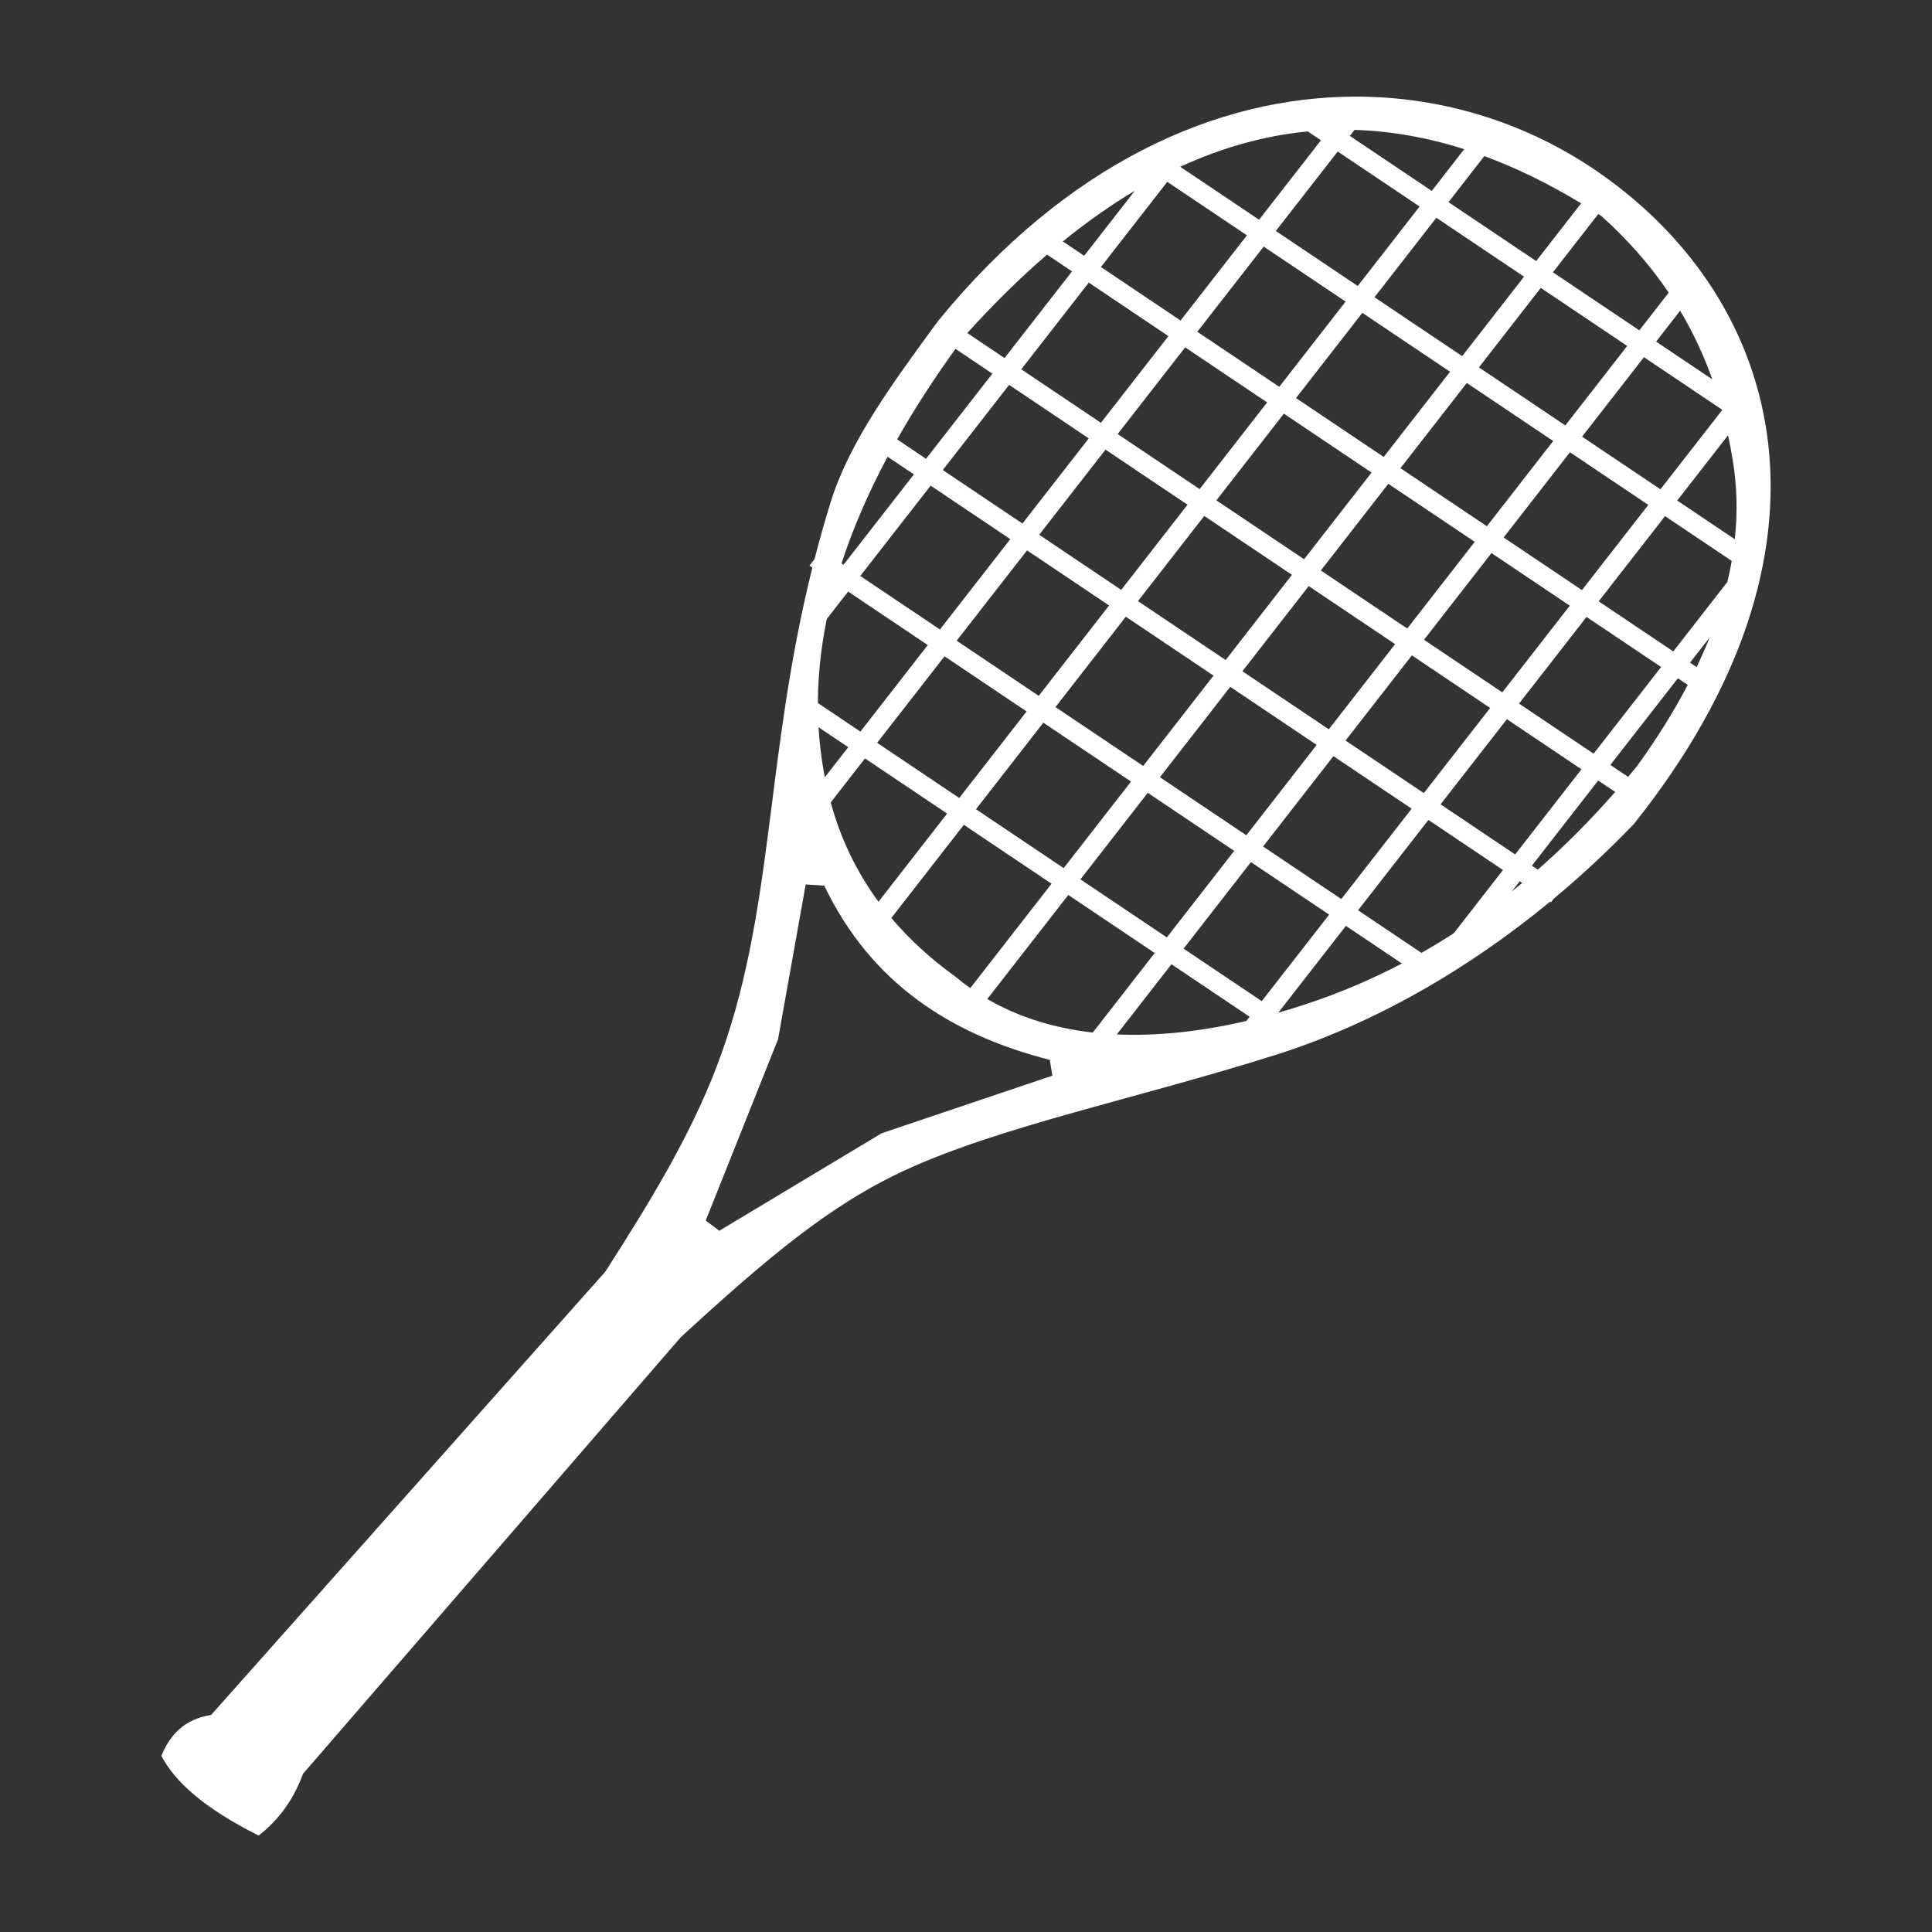 <?xml version="1.0" encoding="UTF-8" standalone="no"?>
<!DOCTYPE svg PUBLIC "-//W3C//DTD SVG 1.1//EN" "http://www.w3.org/Graphics/SVG/1.1/DTD/svg11.dtd">
<svg width="100%" height="100%" viewBox="0 0 1000 1000" version="1.1" xmlns="http://www.w3.org/2000/svg" xmlns:xlink="http://www.w3.org/1999/xlink" xml:space="preserve" xmlns:serif="http://www.serif.com/" style="fill-rule:evenodd;clip-rule:evenodd;stroke-linejoin:round;stroke-miterlimit:2;">
    <rect x="0" y="0" width="1000" height="1000" fill="#333333" stroke="none"/>
    <g transform="matrix(1.162,0,0,1.089,-124.619,-34.437)">
        <path d="M470.083,297.29C472.217,288.442 474.602,279.414 477.286,270.195C485.512,241.943 504.179,214.599 525.047,184.26C582.552,109.037 649.486,77.687 710.802,77.544L710.803,77.544C750.746,77.451 788.311,90.616 819.312,113.531C902.184,174.788 932.726,292.866 834.91,423.424C823.599,435.971 811.696,447.792 799.321,458.775L798.111,460.463L797.724,460.186C760.095,493.259 718.226,518.562 675.597,532.957C614.307,553.653 553.265,566.775 510.687,587.681C476.786,604.326 448.956,629.582 410.586,667.084L242.205,874.716C238.07,886.941 231.385,896.622 222.459,904.066C197.903,890.913 185.096,878.367 179.125,866.174C182.933,856.228 189.296,848.759 201.28,846.74L376.824,636.11C395.842,604.425 414.222,572.723 426.412,538.762C452.407,466.335 447.619,393.202 469.11,301.386L467.813,300.457L470.083,297.29ZM474.391,452.544L466.134,452.003L453.816,525.593L421.596,611.748L427.641,616.598L500,570.237L576.012,542.877L574.867,535.385C531.005,523.415 495.302,499.138 474.391,452.544ZM629.052,489.928L604.721,523.282C622.826,524.15 642.242,521.89 662.396,516.895L663.868,514.878L629.052,489.928ZM583.098,456.996L547.016,506.461C560.942,515.103 576.789,520.286 594.018,522.382L621.592,484.582L583.098,456.996ZM731.711,489.574L706.757,471.691L676.74,512.812L676.844,512.887C681.051,511.598 685.289,510.196 689.549,508.685C703.839,503.616 717.906,497.282 731.711,489.574ZM634.46,482.513L669.28,507.466L699.297,466.345L664.463,441.382L634.46,482.513ZM536.579,423.659L504.277,467.942C512.102,477.818 521.539,487.133 532.82,495.835C534.966,497.755 537.176,499.568 539.44,501.274L575.638,451.65L536.579,423.659ZM776.735,445.144L743.515,421.338L712.168,464.279L740.406,484.515C745.23,481.595 750.018,478.502 754.771,475.232L776.735,445.144ZM588.507,449.581L627,477.167L657.003,436.036L618.509,408.45L588.507,449.581ZM492.541,392.1L477.272,413.017C481.574,429.761 488.441,445.55 498.556,460.212L529.119,418.313L492.541,392.1ZM669.871,433.967L704.708,458.932L736.055,415.992L701.203,391.016L669.871,433.967ZM784.195,450.49L780.675,455.311C782.222,453.99 783.765,452.649 785.304,451.285L784.195,450.49ZM826.711,408.027L819.148,402.607L789.606,443.077L792.242,444.966C804.012,433.952 815.512,421.665 826.711,408.027ZM541.988,416.245L581.047,444.235L611.049,403.104L571.99,375.114L541.988,416.245ZM748.926,413.925L782.146,437.731L811.688,397.261L778.469,373.455L748.926,413.925ZM623.918,401.036L662.412,428.621L693.743,385.669L655.249,358.084L623.918,401.036ZM497.952,384.688L534.528,410.899L564.53,369.768L527.97,343.567L497.952,384.688ZM706.611,383.601L741.466,408.579L771.009,368.109L736.139,343.121L706.611,383.601ZM471.856,377.277C472.25,384.455 473.034,391.477 474.181,398.348C474.331,399.246 474.488,400.143 474.652,401.041L485.081,386.754L471.856,377.277ZM859.025,357.149L854.631,354L824.56,395.195L832.469,400.863C833.889,399.058 835.303,397.231 836.712,395.382C845.47,382.373 852.901,369.63 859.025,357.149ZM577.399,367.699L616.458,395.69L647.789,352.738L608.73,324.747L577.399,367.699ZM783.88,366.042L817.1,389.849L847.171,348.654L813.951,324.848L783.88,366.042ZM485.032,312.797L475.525,325.82C472.88,339.641 471.605,352.952 471.562,365.775L490.492,379.341L520.51,338.221L485.032,312.797ZM660.657,350.669L699.151,378.255L728.679,337.775L690.186,310.189L660.657,350.669ZM533.381,336.154L569.939,362.353L601.27,319.401L564.728,293.214L533.381,336.154ZM741.548,335.706L776.42,360.696L806.491,319.502L771.605,294.501L741.548,335.706ZM860.043,346.587L862.99,348.699C865.105,343.974 867.029,339.288 868.764,334.64L860.043,346.587ZM614.139,317.332L653.197,345.323L682.726,304.843L643.667,276.852L614.139,317.332ZM878.626,298.23L848.922,276.943L819.363,317.435L852.583,341.241L876.683,308.227C877.435,304.872 878.083,301.539 878.626,298.23ZM490.443,305.384L525.921,330.808L557.268,287.867L521.79,262.443L490.443,305.384ZM695.594,302.774L734.088,330.36L764.145,289.155L725.651,261.569L695.594,302.774ZM777.013,287.086L811.903,312.089L841.462,271.597L806.558,246.583L777.013,287.086ZM570.139,285.801L606.679,311.986L636.207,271.506L599.681,245.331L570.139,285.801ZM502.616,248.703C493.812,266.289 487.037,283.176 482.095,299.401L482.983,300.038L514.33,257.097L502.616,248.703ZM649.075,269.437L688.134,297.428L718.191,256.223L679.132,228.232L649.075,269.437ZM854.333,269.53L879.992,287.918C881.276,275.113 880.97,262.642 879.1,250.504C878.48,246.479 877.776,242.483 876.976,238.511L854.333,269.53ZM731.06,254.154L769.553,281.74L799.098,241.237L760.604,213.652L731.06,254.154ZM527.201,255.03L562.679,280.455L592.221,239.985L556.743,214.56L527.201,255.03ZM874.169,226.224L839.521,201.394L811.966,239.169L846.873,264.184L874.277,226.644L874.169,226.224ZM605.093,237.918L641.615,264.091L671.672,222.886L635.164,196.724L605.093,237.918ZM532.846,197.435C522.868,212.216 514.24,226.55 506.866,240.458L519.741,249.684L549.283,209.214L532.846,197.435ZM684.541,220.818L723.6,248.808L753.144,208.306L714.085,180.315L684.541,220.818ZM766.013,206.237L804.506,233.823L832.061,196.048L793.567,168.462L766.013,206.237ZM562.155,207.147L597.633,232.572L627.704,191.378L592.226,165.953L562.155,207.147ZM640.575,189.311L677.081,215.472L706.625,174.969L670.134,148.819L640.575,189.311ZM844.929,193.979L869.964,211.92C866.251,200.763 861.556,189.878 855.643,179.292L844.929,193.979ZM573.649,152.64C561.611,163.695 549.769,176.161 538.111,189.917L554.695,201.801L584.766,160.607L573.649,152.64ZM719.494,172.9L758.553,200.891L786.107,163.116L747.048,135.126L719.494,172.9ZM798.976,161.048L837.469,188.633L850.54,170.715C842.576,158.128 832.744,145.992 820.627,134.354C820.142,134.016 819.658,133.681 819.178,133.351L798.976,161.048ZM597.638,158.54L633.115,183.965L662.674,143.473L627.196,118.048L597.638,158.54ZM675.546,141.406L712.034,167.554L739.588,129.78L703.114,103.641L675.546,141.406ZM752.457,127.711L791.516,155.702L811.535,128.257C796.882,118.804 782.515,111.358 768.429,105.815L752.457,127.711ZM590.178,153.194L612.728,122.303C601.881,129.195 591.197,137.245 580.665,146.377L590.178,153.194ZM689.777,94.084C670.334,96.097 651.416,101.819 632.971,110.895L668.086,136.06L695.654,98.295L689.777,94.084ZM708.525,96.228L744.997,122.365L759.466,102.529C742.816,96.875 726.544,93.879 710.623,93.354L708.525,96.228Z" style="fill:white;"/>
    </g>
</svg>
